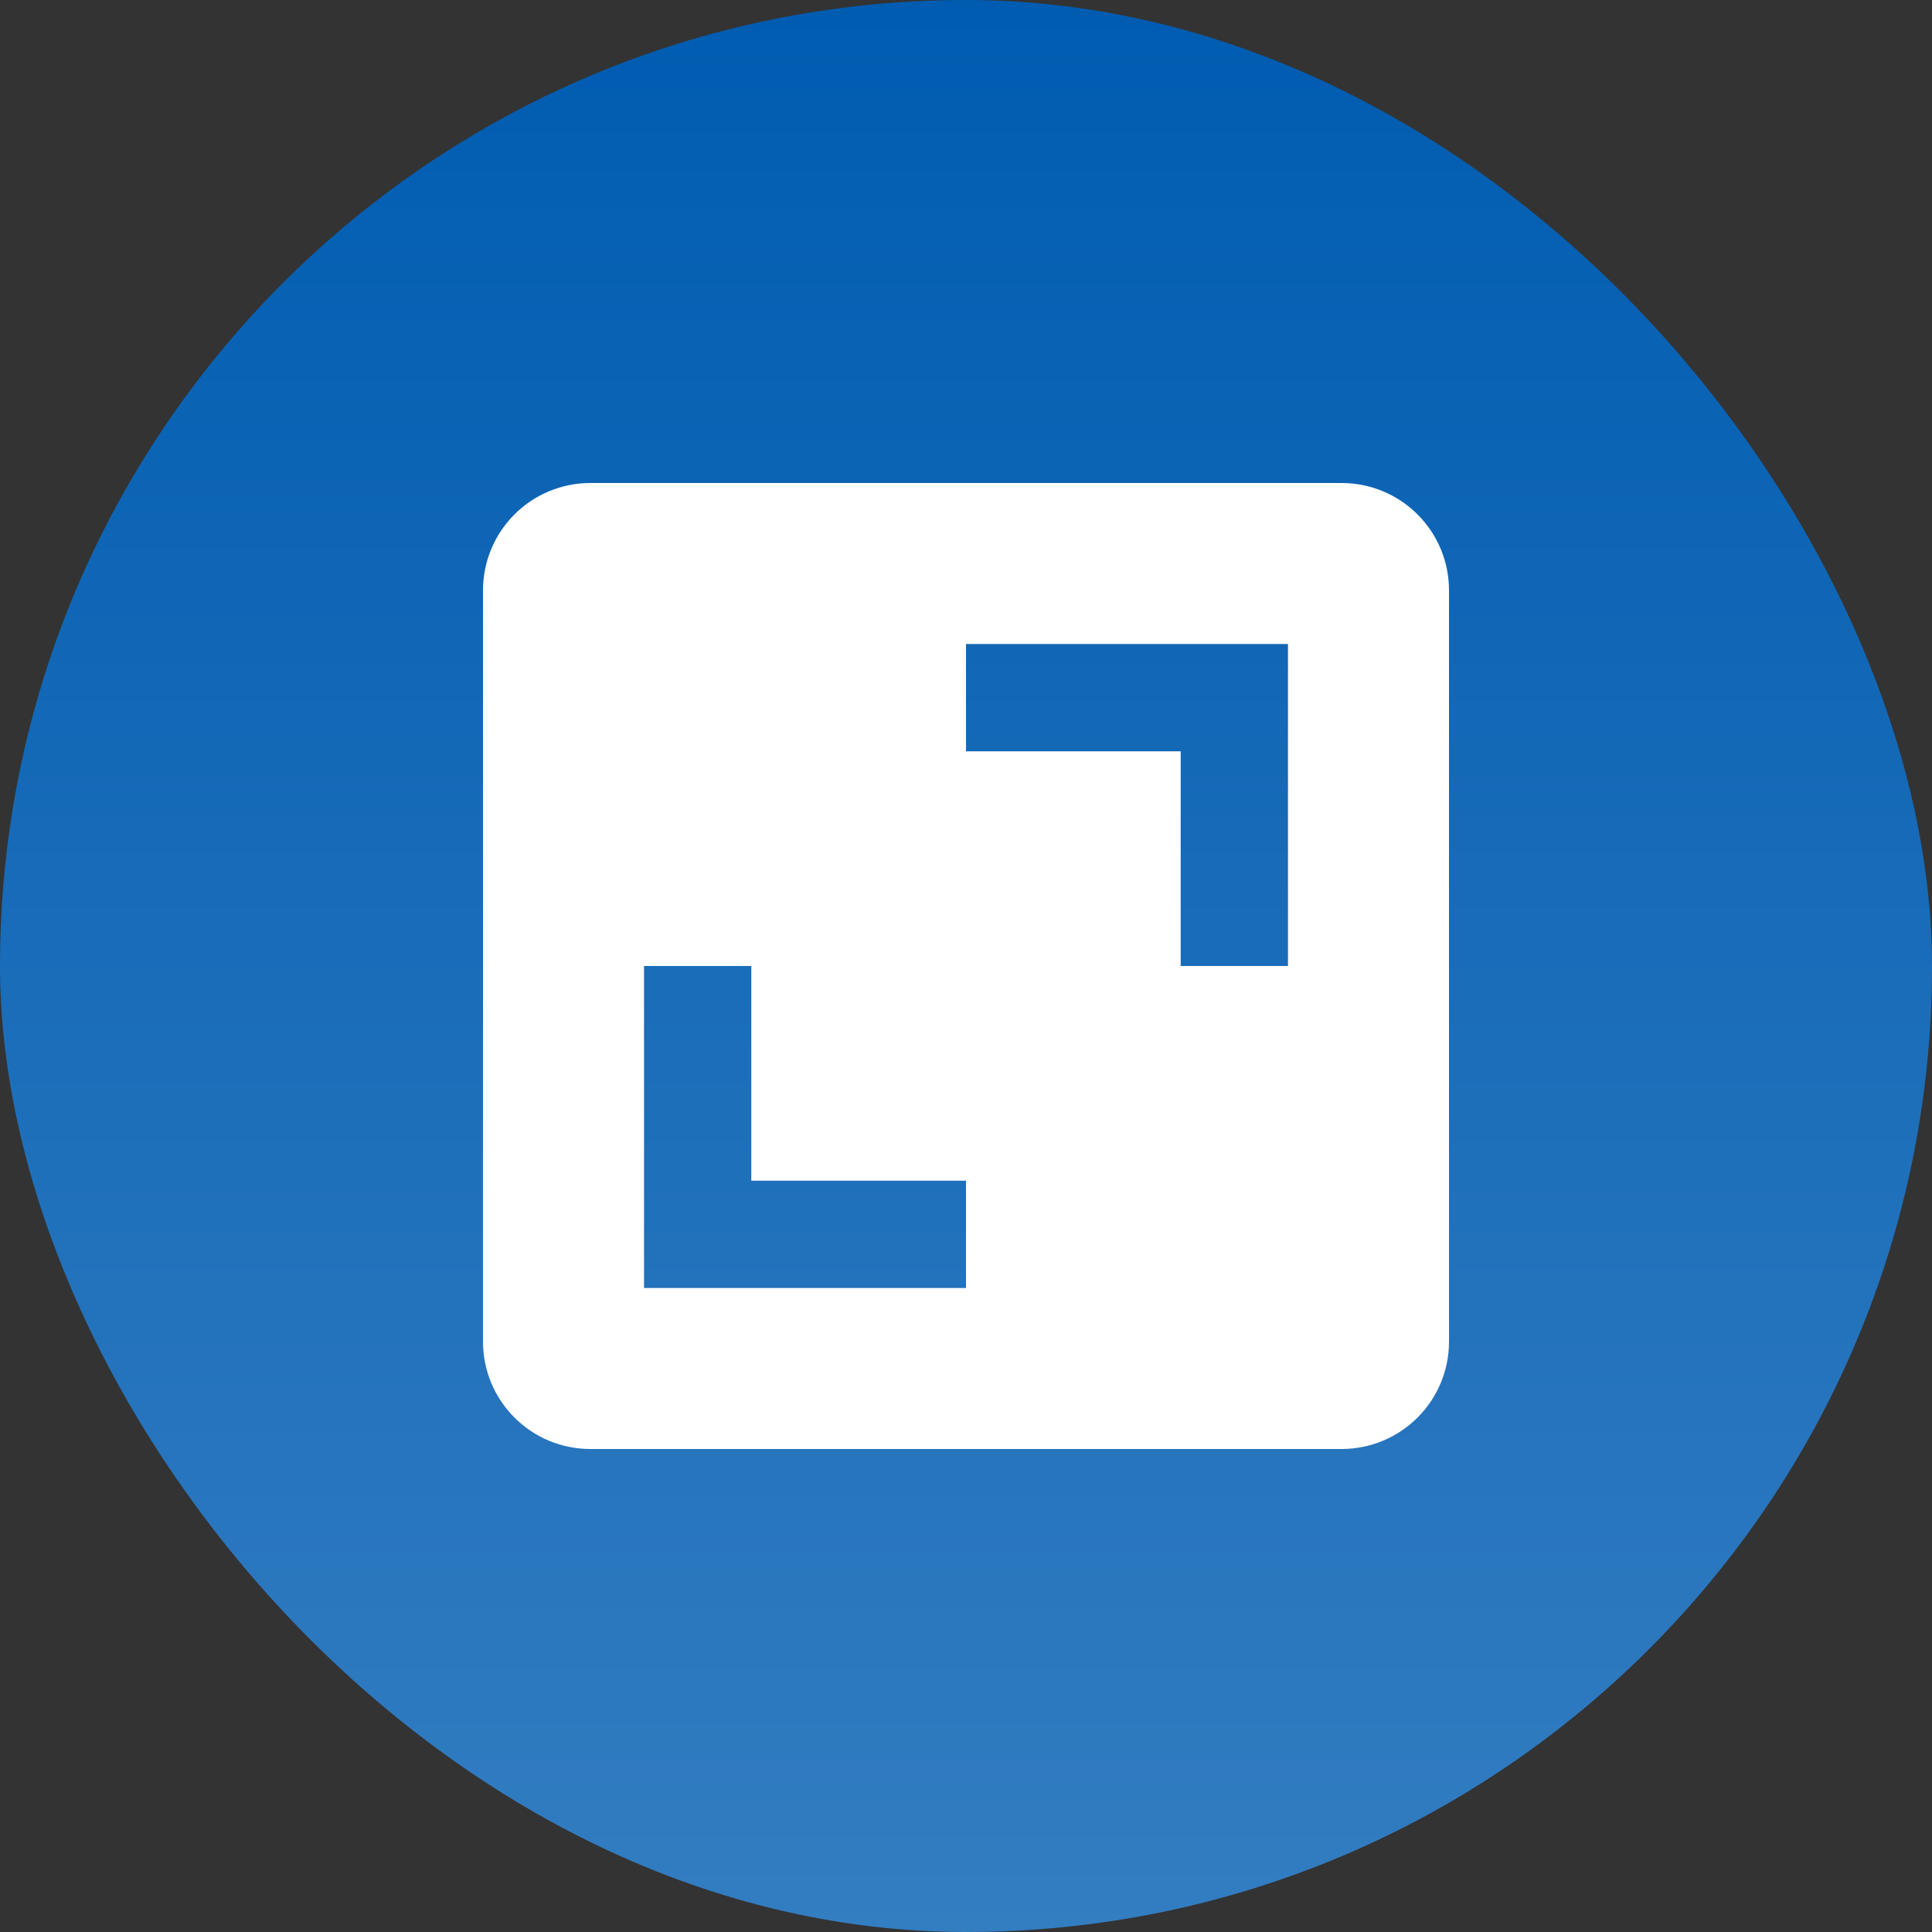 <svg width="32" height="32" viewBox="0 0 32 32" fill="none" xmlns="http://www.w3.org/2000/svg">
<rect x="0" y="0" width="32" height="32" fill="#333333" stroke="none"/>
<rect width="32" height="32" rx="16" fill="url(#paint0_linear_2183_12625)"/>
<path d="M8 22.222C8 22.694 8.187 23.146 8.521 23.479C8.854 23.813 9.306 24 9.778 24H22.222C22.694 24 23.146 23.813 23.479 23.479C23.813 23.146 24 22.694 24 22.222V9.778C24 9.306 23.813 8.854 23.479 8.521C23.146 8.187 22.694 8 22.222 8H9.778C9.306 8 8.854 8.187 8.521 8.521C8.187 8.854 8 9.306 8 9.778V22.222ZM16 10.667H21.333V16H19.556V12.444H16V10.667ZM10.667 16H12.444V19.556H16V21.333H10.667V16Z" fill="white"/>
<defs>
<linearGradient id="paint0_linear_2183_12625" x1="16" y1="0" x2="16" y2="32" gradientUnits="userSpaceOnUse">
<stop stop-color="#005CB1"/>
<stop offset="1" stop-color="#337DC1"/>
</linearGradient>
</defs>
</svg>
